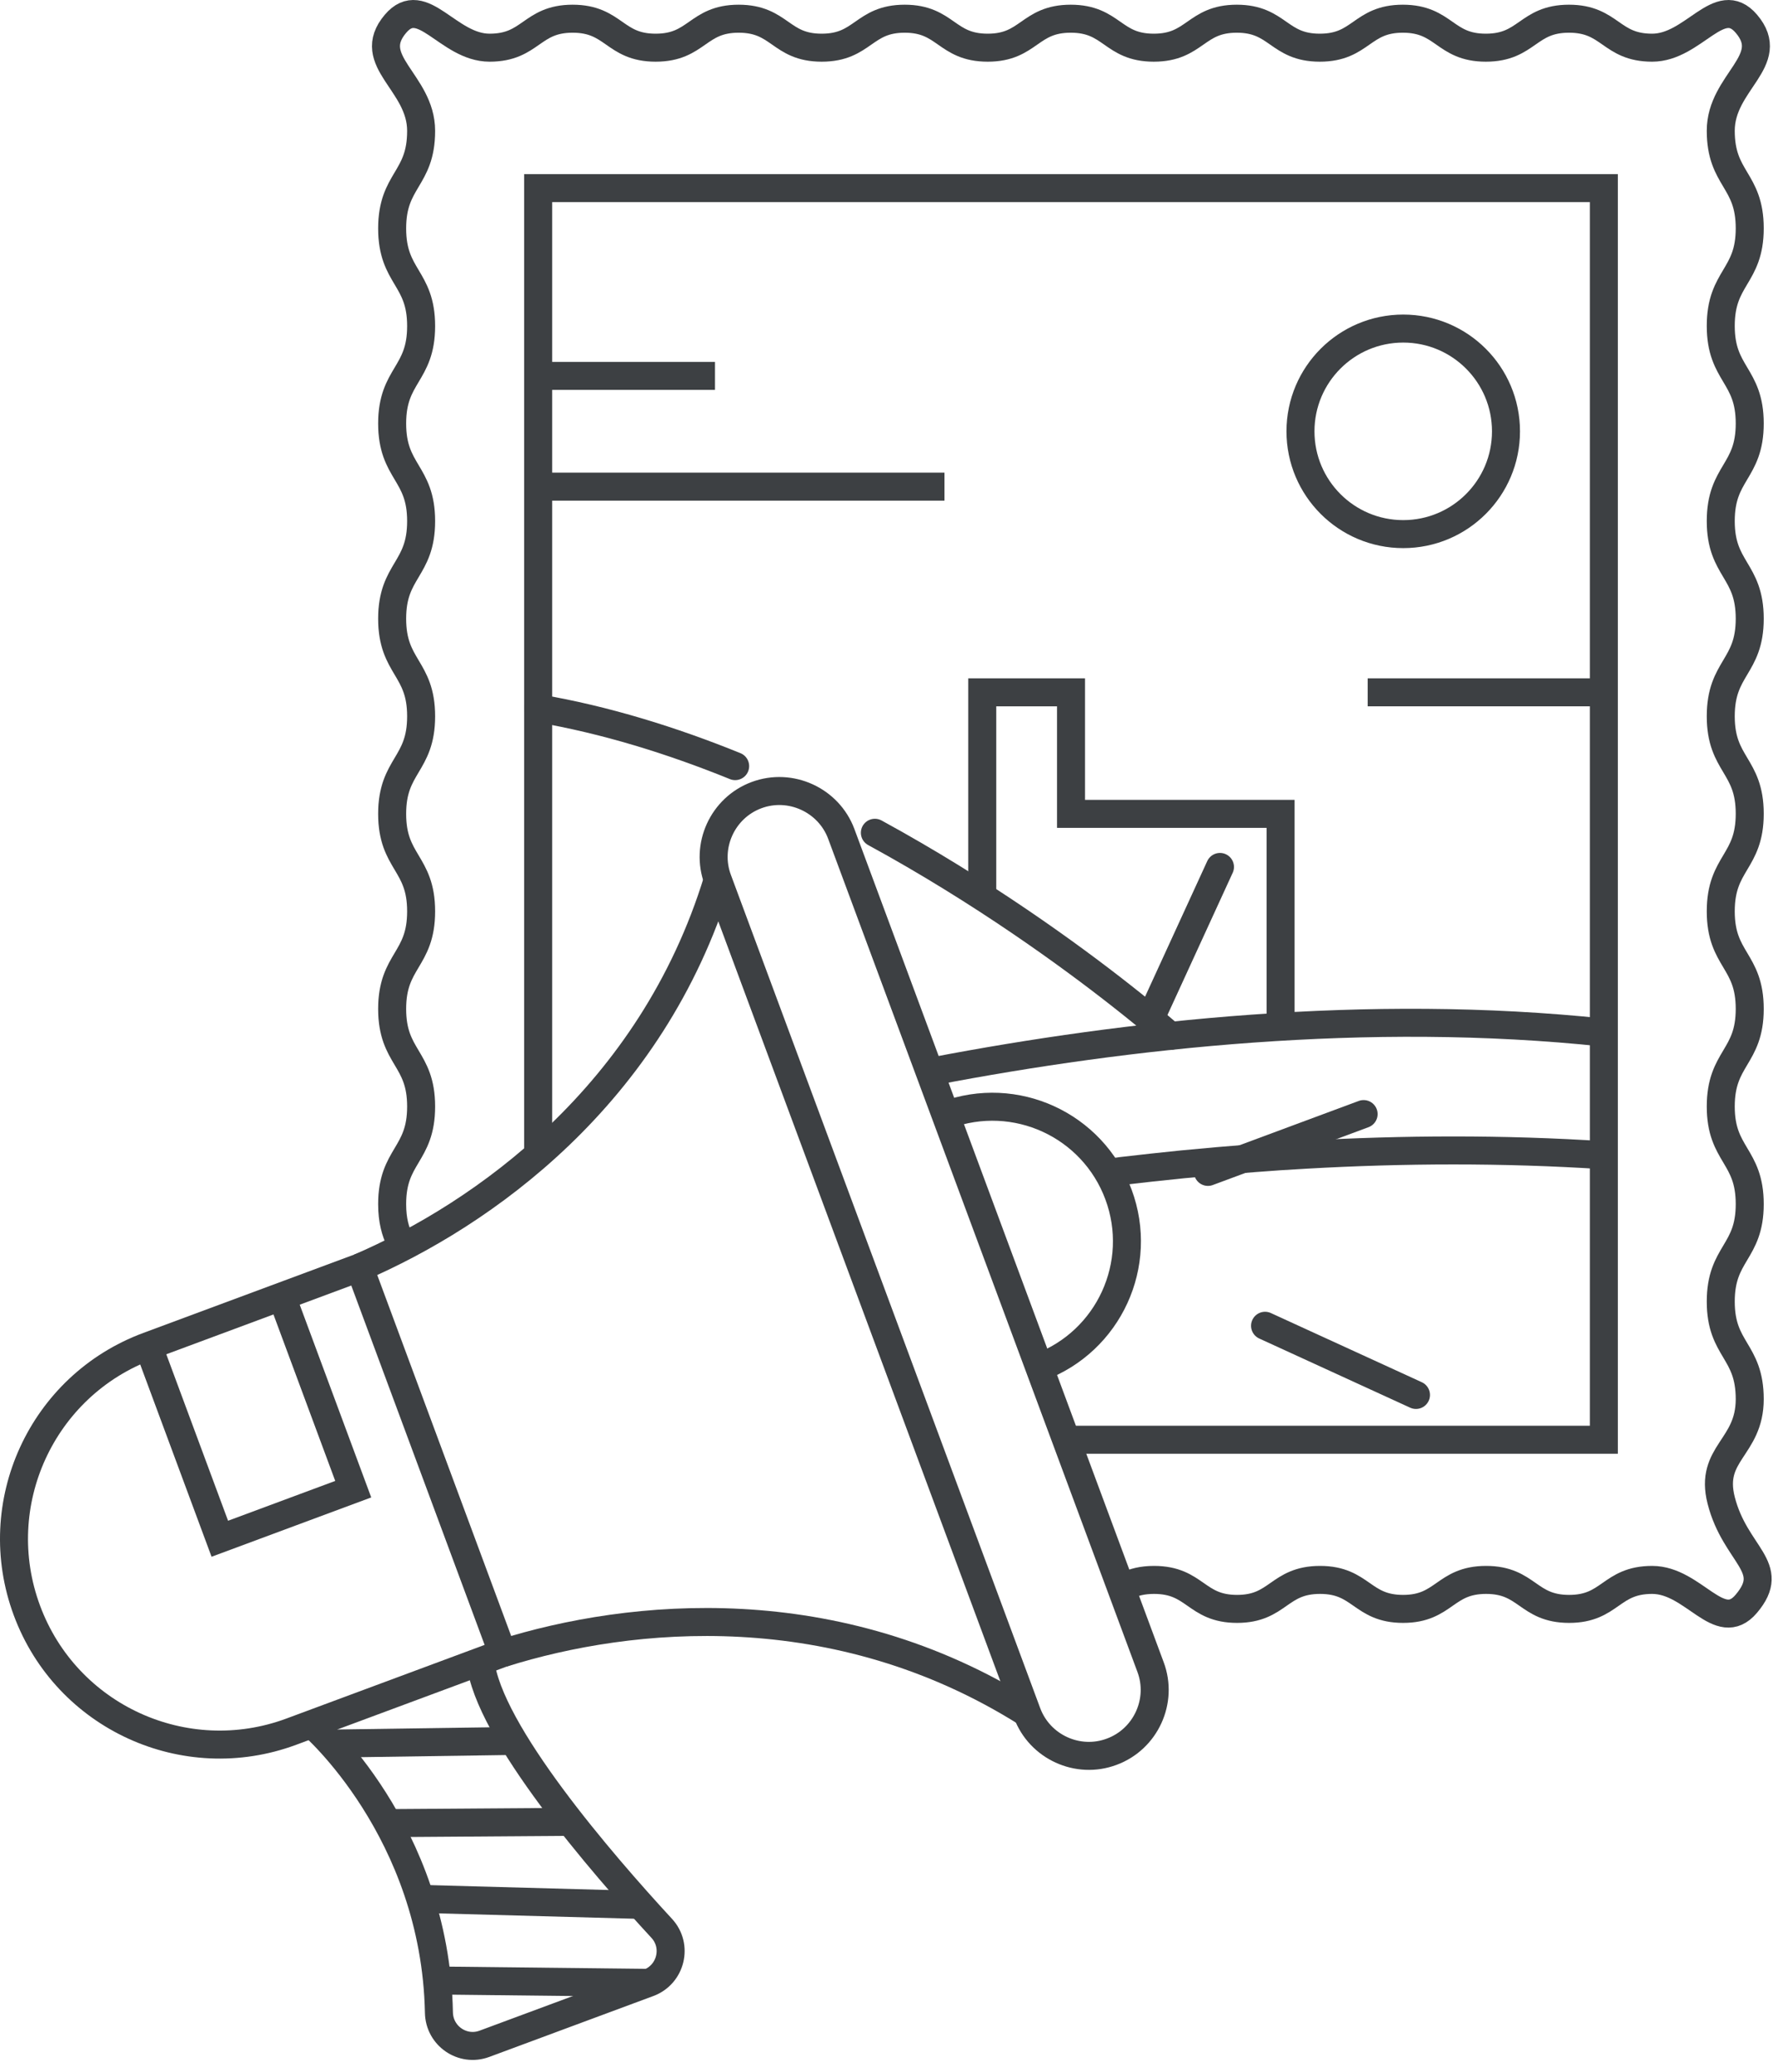 <svg width="127" height="148" viewBox="0 0 127 148" fill="none" xmlns="http://www.w3.org/2000/svg">
<path d="M28.561 88.606C28.251 87.956 28.011 87.176 28.011 85.996C28.011 82.516 30.081 82.516 30.081 79.026C30.081 75.546 28.011 75.546 28.011 72.056C28.011 68.576 30.081 68.576 30.081 65.086C30.081 61.606 28.011 61.606 28.011 58.126C28.011 54.646 30.081 54.646 30.081 51.156C30.081 47.676 28.011 47.676 28.011 44.186C28.011 40.706 30.081 40.706 30.081 37.216C30.081 33.736 28.011 33.736 28.011 30.246C28.011 26.766 30.081 26.766 30.081 23.286C30.081 19.806 28.011 19.806 28.011 16.316C28.011 12.826 30.081 12.826 30.081 9.346C30.081 5.866 25.991 4.356 28.251 1.696C30.171 -0.564 32.001 3.406 34.971 3.406C37.941 3.406 37.941 1.336 40.901 1.336C43.871 1.336 43.871 3.406 46.831 3.406C49.801 3.406 49.801 1.336 52.761 1.336C55.731 1.336 55.731 3.406 58.691 3.406C61.661 3.406 61.661 1.336 64.621 1.336C67.581 1.336 67.581 3.406 70.551 3.406C73.511 3.406 73.511 1.336 76.481 1.336C79.451 1.336 79.451 3.406 82.411 3.406C85.381 3.406 85.381 1.336 88.341 1.336C91.301 1.336 91.311 3.406 94.271 3.406C97.241 3.406 97.241 1.336 100.201 1.336C103.171 1.336 103.171 3.406 106.131 3.406C109.101 3.406 109.101 1.336 112.071 1.336C115.041 1.336 115.041 3.406 118.011 3.406C120.981 3.406 122.811 -0.564 124.741 1.696C127.001 4.346 122.911 5.846 122.911 9.336C122.911 12.816 124.981 12.816 124.981 16.306C124.981 19.786 122.911 19.786 122.911 23.276C122.911 26.756 124.981 26.756 124.981 30.246C124.981 33.726 122.911 33.726 122.911 37.216C122.911 40.696 124.981 40.696 124.981 44.186C124.981 47.666 122.911 47.666 122.911 51.156C122.911 54.636 124.981 54.636 124.981 58.116C124.981 61.596 122.911 61.596 122.911 65.086C122.911 68.576 124.981 68.566 124.981 72.056C124.981 75.536 122.911 75.536 122.911 79.026C122.911 82.506 124.981 82.506 124.981 85.996C124.981 89.476 122.911 89.476 122.911 92.956C122.911 96.436 124.981 96.436 124.981 99.926C124.981 103.416 122.081 103.776 122.941 107.156C123.951 111.106 126.991 111.886 124.731 114.546C122.811 116.806 120.981 112.836 118.011 112.836C115.041 112.836 115.041 114.906 112.081 114.906C109.111 114.906 109.111 112.836 106.151 112.836C103.181 112.836 103.181 114.906 100.221 114.906C97.261 114.906 97.251 112.836 94.291 112.836C91.321 112.836 91.321 114.906 88.361 114.906C85.401 114.906 85.401 112.836 82.431 112.836C81.581 112.836 80.981 113.006 80.481 113.246" stroke="#3D4043" stroke-width="2" stroke-miterlimit="10"/>
<path d="M38.441 82.156V13.436H114.561V102.826H76.501" stroke="#3D4043" stroke-width="2" stroke-miterlimit="10"/>
<path d="M66.721 76.496C80.471 73.866 97.661 71.956 114.561 73.746" stroke="#3D4043" stroke-width="2" stroke-miterlimit="10"/>
<path d="M52.511 54.716C48.001 52.886 43.251 51.406 38.441 50.586" stroke="#3D4043" stroke-width="2" stroke-miterlimit="10" stroke-linecap="round" stroke-linejoin="round"/>
<path d="M83.591 73.986C83.591 73.986 82.331 72.866 80.101 71.116C76.441 68.236 70.151 63.656 62.491 59.476" stroke="#3D4043" stroke-width="2" stroke-miterlimit="10" stroke-linecap="round" stroke-linejoin="round"/>
<path d="M70.161 64.046V49.446H76.501V58.126H91.471V73.046" stroke="#3D4043" stroke-width="2" stroke-miterlimit="10"/>
<path d="M100.231 38.146C104.285 38.146 107.571 34.859 107.571 30.806C107.571 26.752 104.285 23.466 100.231 23.466C96.177 23.466 92.891 26.752 92.891 30.806C92.891 34.859 96.177 38.146 100.231 38.146Z" stroke="#3D4043" stroke-width="2" stroke-miterlimit="10" stroke-linejoin="round"/>
<path d="M38.441 34.756H67.461" stroke="#3D4043" stroke-width="2" stroke-miterlimit="10" stroke-linejoin="round"/>
<path d="M38.441 26.846H51.071" stroke="#3D4043" stroke-width="2" stroke-miterlimit="10" stroke-linejoin="round"/>
<path d="M114.561 49.446H97.691" stroke="#3D4043" stroke-width="2" stroke-miterlimit="10" stroke-linejoin="round"/>
<path d="M114.561 82.506C107.351 82.036 100.181 82.076 93.301 82.466C92.041 82.536 90.781 82.616 89.541 82.716C87.831 82.846 86.131 82.996 84.471 83.156C82.981 83.306 81.521 83.466 80.071 83.636L79.161 83.766" stroke="#3D4043" stroke-width="2" stroke-miterlimit="10" stroke-linejoin="round"/>
<path d="M25.681 90.526L10.581 96.136C2.971 98.956 -0.899 107.416 1.921 115.016C4.741 122.626 13.201 126.496 20.801 123.676L35.901 118.066L25.681 90.526Z" stroke="#3D4043" stroke-width="2" stroke-miterlimit="10"/>
<path d="M54.041 56.786C51.611 57.686 50.361 60.416 51.271 62.836L73.361 122.336C74.261 124.766 76.991 126.016 79.411 125.106C81.841 124.206 83.091 121.476 82.181 119.056L60.091 59.556C59.191 57.136 56.461 55.886 54.041 56.786Z" stroke="#3D4043" stroke-width="2" stroke-miterlimit="10"/>
<path d="M25.681 90.526C34.451 86.746 46.541 78.256 51.261 62.846" stroke="#3D4043" stroke-width="2" stroke-miterlimit="10"/>
<path d="M35.911 118.066C45.021 115.206 59.721 113.746 73.361 122.346" stroke="#3D4043" stroke-width="2" stroke-miterlimit="10"/>
<path d="M74.231 97.656C79.201 95.806 81.742 90.286 79.891 85.306C78.041 80.336 72.522 77.796 67.541 79.646" stroke="#3D4043" stroke-width="2" stroke-miterlimit="10"/>
<path d="M22.271 123.126C22.271 123.126 31.091 130.706 31.352 143.736C31.381 145.406 33.041 146.546 34.602 145.966L46.322 141.616C47.931 141.016 48.431 138.976 47.261 137.716C43.032 133.136 34.852 123.686 34.312 118.656" stroke="#3D4043" stroke-width="2" stroke-miterlimit="10"/>
<path d="M86.281 83.696L97.401 79.566" stroke="#3D4043" stroke-width="2" stroke-miterlimit="10" stroke-linecap="round" stroke-linejoin="round"/>
<path d="M82.191 72.706L87.141 61.916" stroke="#3D4043" stroke-width="2" stroke-miterlimit="10" stroke-linecap="round" stroke-linejoin="round"/>
<path d="M90.361 94.686L101.141 99.626" stroke="#3D4043" stroke-width="2" stroke-miterlimit="10" stroke-linecap="round" stroke-linejoin="round"/>
<path d="M10.591 96.126L15.701 109.896L25.231 106.356L20.121 92.586" stroke="#3D4043" stroke-width="2" stroke-miterlimit="10"/>
<path d="M23.661 124.526L36.681 124.336" stroke="#3D4043" stroke-width="2" stroke-miterlimit="10"/>
<path d="M27.691 130.206L40.381 130.116" stroke="#3D4043" stroke-width="2" stroke-miterlimit="10"/>
<path d="M30.011 135.616L45.751 136.046" stroke="#3D4043" stroke-width="2" stroke-miterlimit="10"/>
<path d="M31.211 141.446L46.321 141.616" stroke="#3D4043" stroke-width="2" stroke-miterlimit="10"/>
</svg>
